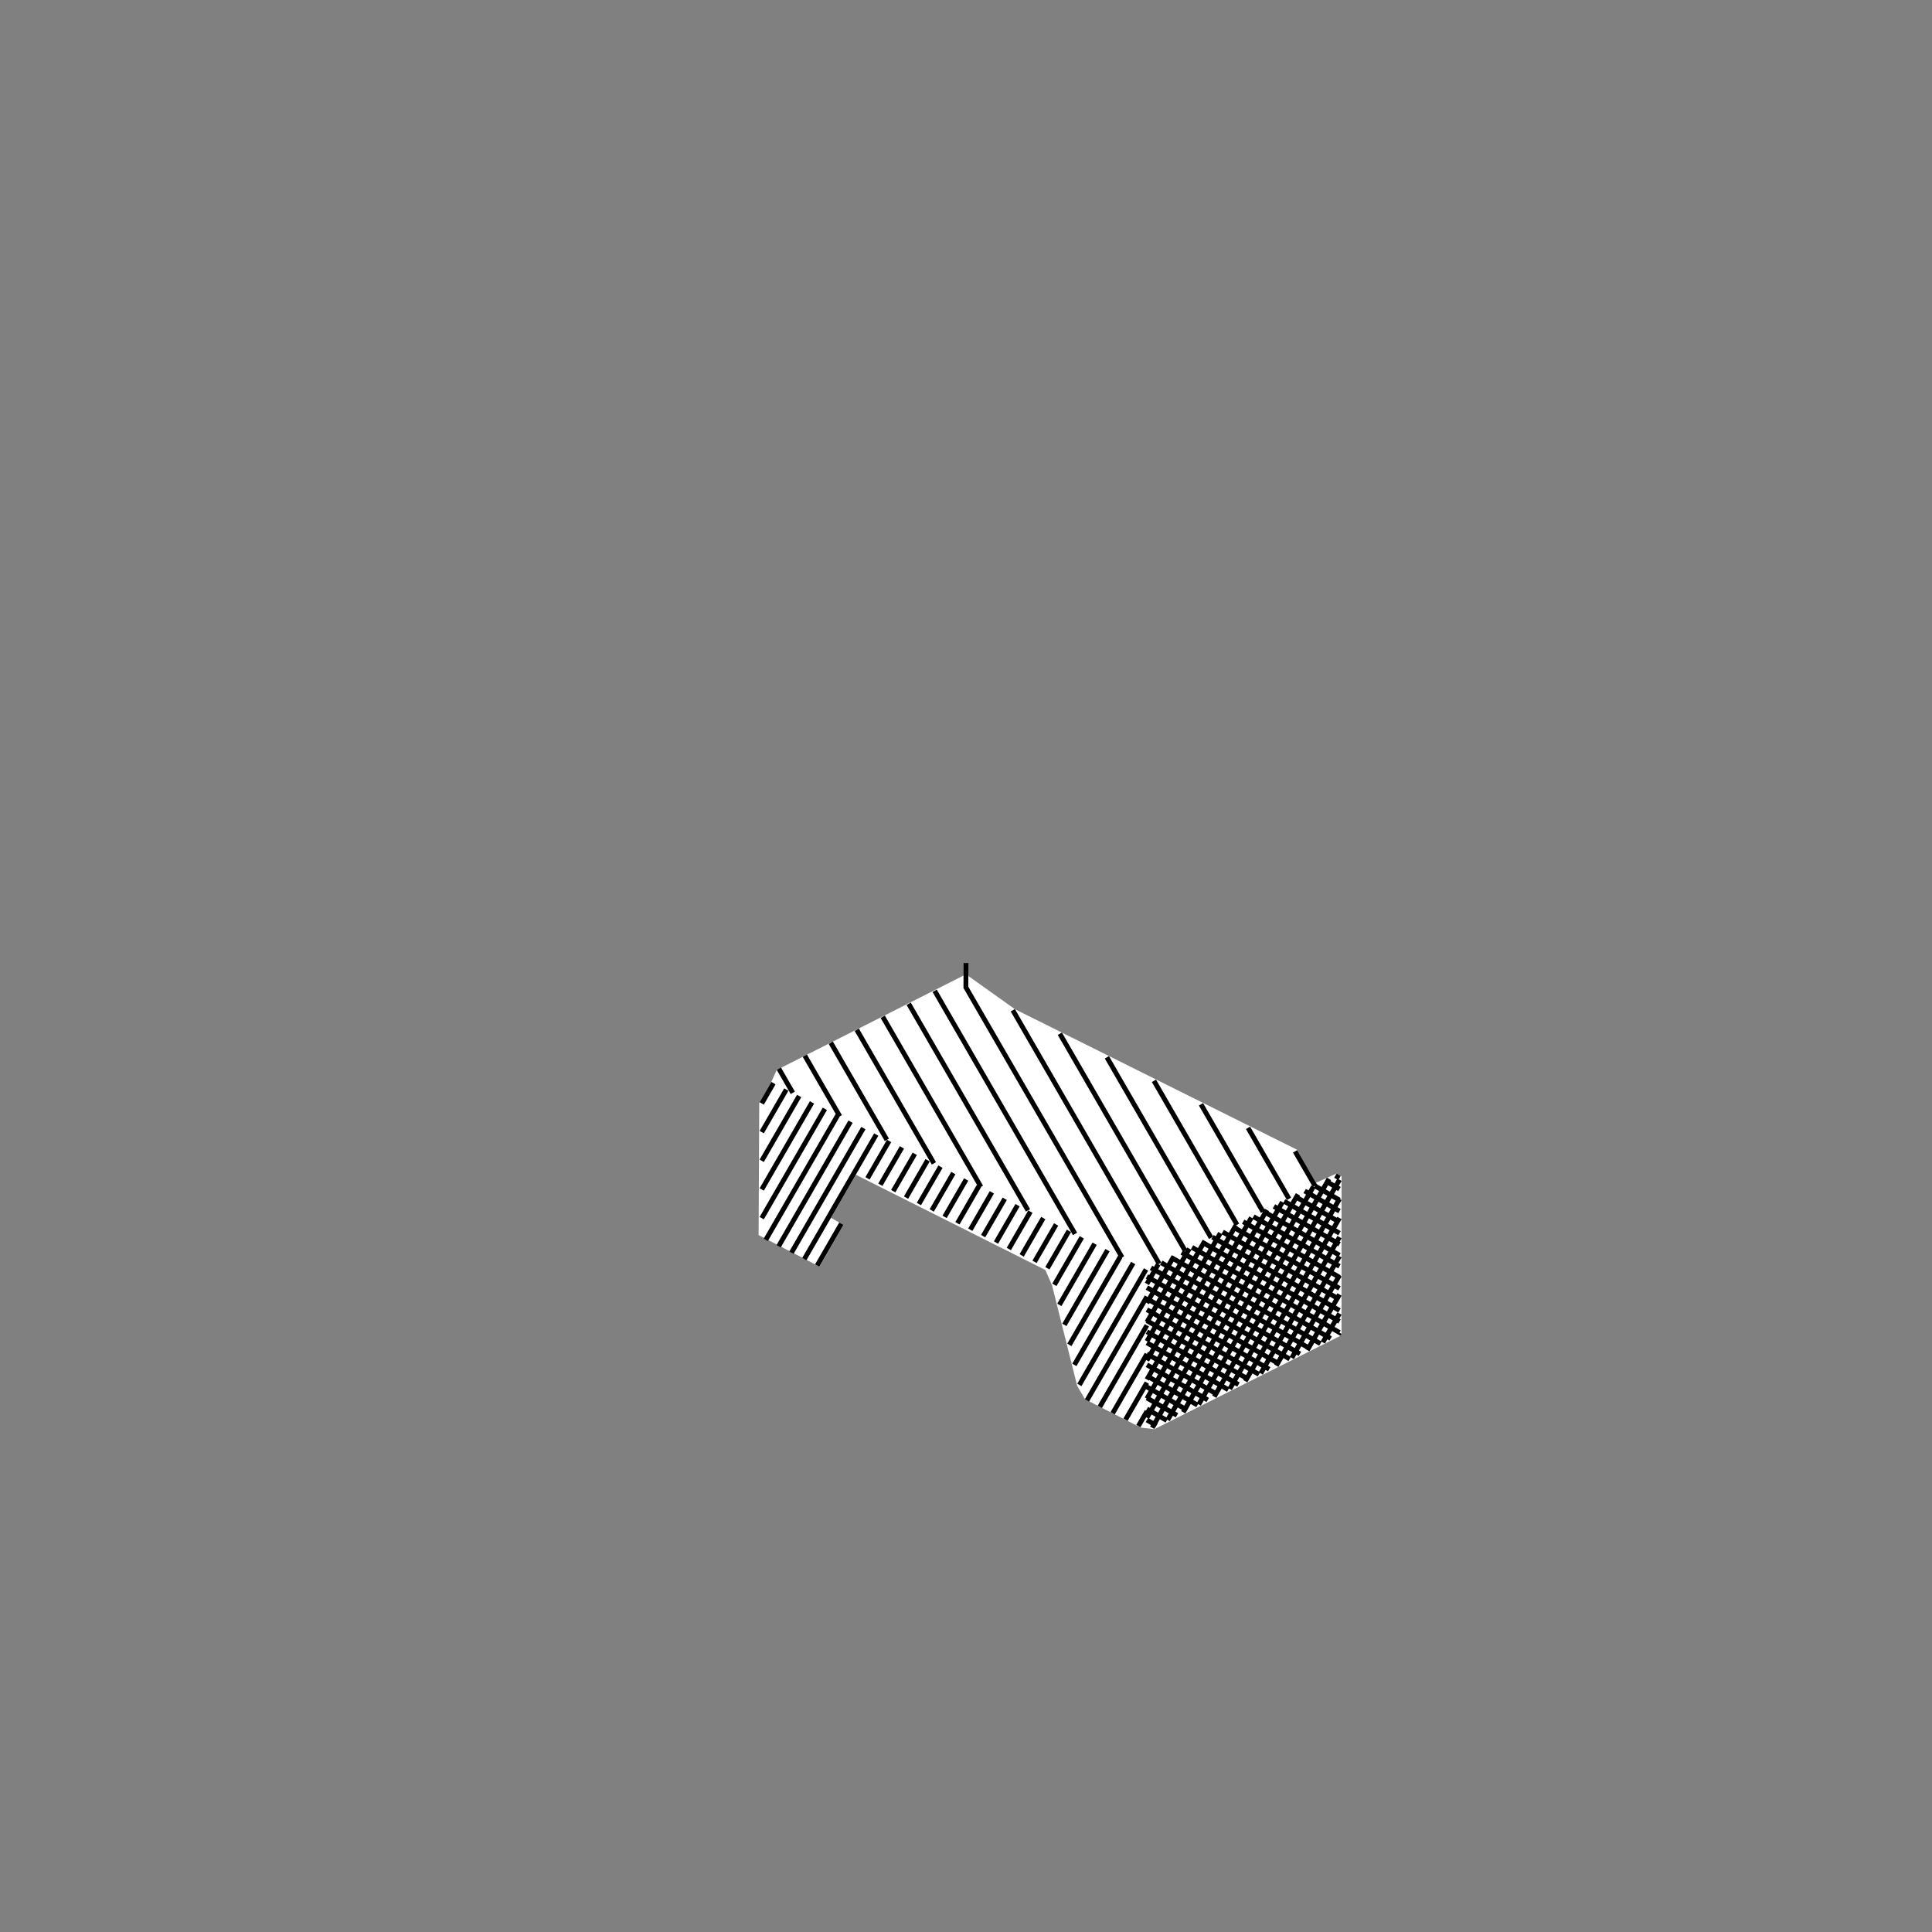 <?xml version="1.0" encoding="UTF-8"?>
<svg xmlns="http://www.w3.org/2000/svg" xmlns:xlink="http://www.w3.org/1999/xlink" width="320pt" height="320pt" viewBox="0 0 320 320" version="1.1">
<rect x="0" y="0" width="320" height="320" fill="#808080" stroke="none"/>
<g id="surface0">
<path style=" stroke:none;fill-rule:nonzero;fill:#ffffff;fill-opacity:1;" d="M 160.023 161.375 L 159.801 161.477 L 128.656 177.215 L 127.75 179.199 L 125.754 182.691 L 125.648 204.574 L 135.734 209.789 L 139.699 202.879 L 137.633 201.703 L 141.75 194.574 L 173.148 210.352 L 174.25 212.898 L 174.273 212.977 L 178.398 229.477 L 178.398 229.523 L 178.426 229.551 L 179.703 231.754 L 188.938 236.453 L 191.191 236.719 L 222.023 221.25 L 222.199 220.926 L 222.207 194.832 L 221.375 194.375 L 217.965 195.906 L 214.852 190.5 L 214.801 190.398 L 214.676 190.352 L 168.102 167.152 L 160.199 161.523 L 160.023 161.375 L 160.023 161.375 Z M 160.023 161.375 "/>
<path style="fill:none;stroke-width:0.8;stroke-linecap:butt;stroke-linejoin:miter;stroke:#000000;stroke-opacity:1;stroke-miterlimit:4;" d="M 128.109 179.402 L 126.168 182.762 M 126.168 187.512 L 130.238 180.465 M 132.363 181.531 L 126.168 192.262 M 126.168 197.012 L 134.492 182.594 M 136.621 183.66 L 126.168 201.762 M 126.84 205.352 L 138.75 184.723 M 140.875 185.785 L 128.969 206.414 M 131.094 207.477 L 143.004 186.852 M 145.133 187.914 L 133.223 208.543 M 143.688 195.168 L 147.262 188.977 M 139.352 202.676 L 135.352 209.605 M 145.816 196.23 L 149.387 190.043 M 151.516 191.105 L 147.945 197.293 M 150.07 198.359 L 153.645 192.172 M 155.773 193.234 L 152.199 199.422 M 154.328 200.488 L 157.902 194.297 M 160.027 195.363 L 156.457 201.551 M 158.582 202.613 L 162.156 196.426 M 164.285 197.488 L 160.711 203.68 M 162.84 204.742 L 166.414 198.555 M 168.539 199.617 L 164.969 205.805 M 167.094 206.871 L 170.668 200.684 M 172.797 201.746 L 169.223 207.934 M 171.352 209 L 174.926 202.809 M 177.051 203.875 L 173.48 210.062 M 174.637 212.809 L 179.18 204.938 M 181.309 206 L 175.465 216.125 M 176.293 219.438 L 183.438 207.066 M 185.562 208.129 L 177.121 222.754 M 177.949 226.07 L 187.691 209.195 M 189.82 210.258 L 178.777 229.383 M 180.039 231.949 L 189.965 214.758 M 189.965 219.508 L 182.168 233.012 M 184.293 234.078 L 189.965 224.258 M 189.965 229.008 L 186.422 235.141 M 188.551 236.207 L 189.965 233.758 "/>
<path style="fill:none;stroke-width:0.8;stroke-linecap:butt;stroke-linejoin:miter;stroke:#000000;stroke-opacity:1;stroke-miterlimit:4;" d="M 129.008 177.016 L 131.309 181.004 M 139.102 184.898 L 133.309 174.863 M 137.609 172.715 L 146.891 188.793 M 154.684 192.691 L 141.91 170.562 M 146.211 168.41 L 162.477 196.586 M 170.27 200.48 L 150.512 166.262 M 154.812 164.109 L 178.059 204.379 M 167.754 167.328 L 191.996 209.316 M 196.297 207.164 L 175.547 171.223 M 183.336 175.121 L 200.598 205.016 M 204.898 202.863 L 191.129 179.016 M 198.922 182.91 L 209.199 200.711 M 213.5 198.562 L 206.715 186.809 M 214.504 190.703 L 217.801 196.41 M 160 159.508 L 159.98 163.531 L 185.852 208.273 "/>
<path style="fill:none;stroke-width:0.8;stroke-linecap:butt;stroke-linejoin:miter;stroke:#000000;stroke-opacity:1;stroke-miterlimit:4;" d="M 191.852 209.387 L 189.965 212.652 M 189.965 215.82 L 194.422 208.102 M 196.988 206.816 L 189.965 218.984 M 189.965 222.152 L 199.559 205.531 M 202.129 204.246 L 189.965 225.32 M 189.965 228.484 L 204.699 202.961 M 207.27 201.676 L 189.965 231.652 M 189.965 234.816 L 209.84 200.391 M 212.41 199.105 L 190.836 236.477 M 193.406 235.191 L 214.98 197.824 M 217.551 196.539 L 195.977 233.906 M 198.547 232.621 L 220.121 195.254 M 221.863 195.402 L 201.117 231.336 M 203.688 230.051 L 221.863 198.57 M 221.863 201.734 L 206.254 228.766 M 208.824 227.48 L 221.863 204.902 M 221.863 208.066 L 211.395 226.195 M 213.965 224.91 L 221.863 211.234 M 221.863 214.402 L 216.535 223.625 M 219.105 222.34 L 221.863 217.566 M 221.863 220.734 L 221.676 221.055 M 191.555 236.117 L 189.965 235.199 M 189.965 233.371 L 193.254 235.27 M 194.949 234.418 L 189.965 231.543 M 189.965 229.715 L 196.648 233.57 M 198.344 232.723 L 189.965 227.887 M 189.965 226.059 L 200.039 231.875 M 201.738 231.027 L 189.965 224.23 M 189.965 222.402 L 203.434 230.176 M 205.133 229.328 L 189.965 220.574 M 189.965 218.746 L 206.828 228.48 M 208.523 227.633 L 189.965 216.918 M 189.965 215.09 L 210.223 226.785 M 211.918 225.934 L 189.965 213.262 M 189.965 211.434 L 213.617 225.086 M 215.312 224.238 L 190.641 209.992 M 192.336 209.145 L 217.008 223.391 M 218.707 222.543 L 194.031 208.297 M 195.73 207.449 L 220.402 221.691 M 221.863 220.707 L 197.426 206.598 M 199.125 205.75 L 221.863 218.879 M 221.863 217.051 L 200.82 204.902 M 202.516 204.055 L 221.863 215.223 M 221.863 213.395 L 204.215 203.207 M 205.91 202.355 L 221.863 211.566 M 221.863 209.738 L 207.609 201.508 M 209.305 200.66 L 221.863 207.91 M 221.863 206.082 L 211.004 199.812 M 212.699 198.965 L 221.863 204.254 M 221.863 202.426 L 214.395 198.113 M 216.094 197.266 L 221.863 200.598 M 221.863 198.77 L 217.789 196.418 M 219.488 195.57 L 221.863 196.941 M 221.863 195.113 L 221.184 194.723 "/>
</g>
</svg>
